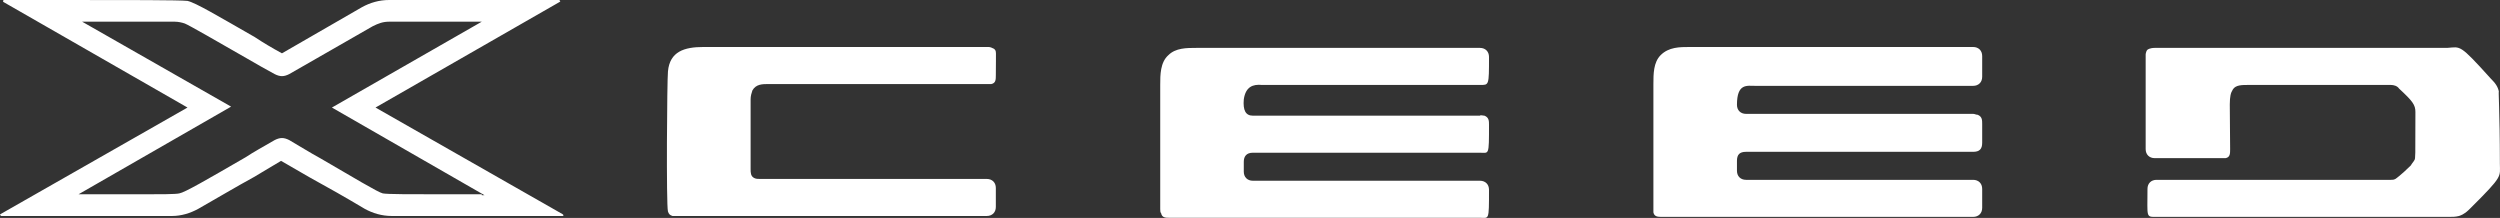 <svg width="413" height="36" viewBox="0 0 413 36" fill="none" xmlns="http://www.w3.org/2000/svg">
<rect x="0" y="0" width="413" height="36" fill="#333333" stroke="none"/>
<path d="M412.98 27.022C412.98 18.363 412.68 14.481 412.83 15.228C412.68 14.332 412.23 13.735 411.48 12.988C406.228 7.166 406.528 7.763 404.278 7.912H355.964C355.814 7.912 355.214 7.912 354.764 8.211C354.464 8.51 354.464 9.107 354.464 8.958C354.464 9.555 354.464 12.54 354.464 24.633C354.464 25.529 355.064 26.126 355.964 26.126C359.565 26.126 363.166 26.126 366.917 26.126C367.068 26.126 367.368 26.126 367.668 26.126C368.418 25.977 368.418 25.38 368.418 24.633C368.418 16.87 368.118 15.974 368.868 14.78C369.318 14.033 370.368 14.033 371.419 14.033C384.922 14.033 394.525 14.033 394.975 14.033C395.425 14.033 396.025 14.183 396.326 14.631C398.576 16.721 399.026 17.318 399.026 18.512C399.026 26.126 399.026 26.126 398.876 26.425C398.726 26.723 398.426 27.022 398.276 27.32C396.626 28.963 395.725 29.56 395.725 29.56C395.425 29.709 395.275 29.709 394.975 29.709C394.825 29.709 379.821 29.709 356.265 29.709C355.364 29.709 354.764 30.306 354.764 31.202C354.764 35.979 354.464 35.83 356.265 35.83H404.578C405.178 35.83 405.628 35.83 406.228 35.681C407.129 35.382 407.579 34.934 408.179 34.337C413.58 28.963 412.98 29.261 412.98 27.022Z" fill="white"/>
<path d="M325.956 7.763H279.143C277.493 7.763 275.692 7.763 274.342 9.107C273.142 10.301 273.142 12.242 273.142 13.884C273.142 20.752 273.142 27.47 273.142 34.337C273.142 34.636 273.142 34.785 273.142 35.084C273.292 35.83 273.892 35.83 274.642 35.83H325.956C326.856 35.83 327.457 35.233 327.457 34.337V31.202C327.457 30.306 326.856 29.709 325.956 29.709H288.446C287.546 29.709 286.945 29.112 286.945 28.216V26.574C286.945 25.529 287.396 25.081 288.446 25.081H325.956C327.007 25.081 327.457 24.633 327.457 23.588V20.453C327.457 19.856 327.457 19.259 326.706 18.96C326.406 18.96 326.256 18.811 325.956 18.811H288.446C287.546 18.811 286.945 18.214 286.945 17.318C286.945 13.735 288.596 14.183 289.946 14.183H325.956C326.856 14.183 327.457 13.586 327.457 12.69V9.256C327.457 8.36 326.856 7.763 325.956 7.763Z" fill="white"/>
<path d="M208.474 14.033H244.484C245.984 14.033 245.984 14.183 245.984 9.405C245.984 8.51 245.384 7.912 244.484 7.912H197.671C196.021 7.912 194.22 7.912 193.02 9.107C191.669 10.301 191.669 12.391 191.669 14.033C191.669 20.901 191.669 27.619 191.669 34.486C191.669 34.785 191.669 35.084 191.819 35.233C191.969 35.979 192.57 35.979 193.17 35.979H244.484C245.984 35.979 245.984 36.577 245.984 31.351C245.984 30.456 245.384 29.858 244.484 29.858H206.974C206.073 29.858 205.473 29.261 205.473 28.365V26.723C205.473 25.828 205.923 25.23 206.974 25.23H244.484C245.984 25.23 245.984 25.828 245.984 20.602C245.984 20.005 245.984 19.408 245.234 19.109C244.934 19.109 244.634 18.96 244.484 19.109H206.974C205.773 19.109 205.323 18.214 205.473 16.422C205.773 14.332 206.974 13.884 208.474 14.033Z" fill="white"/>
<path d="M163.011 7.763C163.312 7.763 163.912 7.763 163.011 7.763V7.763Z" fill="white"/>
<path d="M163.312 7.763C163.011 7.763 163.011 7.763 163.011 7.763C162.111 7.763 159.26 7.763 151.608 7.763H116.199C113.048 7.763 110.647 8.51 110.347 11.794C110.197 13.138 110.047 33.889 110.347 34.934C110.497 35.382 110.647 35.532 111.097 35.681C111.247 35.681 111.547 35.681 111.697 35.681C128.802 35.681 145.907 35.681 163.011 35.681C163.912 35.681 164.512 35.084 164.512 34.188V31.053C164.512 30.157 163.912 29.56 163.011 29.56H125.501C125.201 29.56 124.901 29.56 124.601 29.41C124.001 29.112 124.001 28.515 124.001 27.918C124.001 21.199 124.001 16.721 124.001 16.422C124.001 15.825 124.151 15.377 124.301 14.929C124.901 13.884 125.951 13.884 127.002 13.884C139.005 13.884 151.008 13.884 163.011 13.884C163.161 13.884 163.462 13.884 163.762 13.884C164.512 13.735 164.512 13.138 164.512 12.391C164.512 8.211 164.662 8.51 164.212 8.062C163.912 7.912 163.612 7.763 163.312 7.763Z" fill="white"/>
<path d="M79.588 32.098C77.638 32.098 75.987 32.098 74.337 32.098C67.735 32.098 63.984 32.098 63.234 31.948C62.484 31.799 58.283 29.261 52.881 26.126C51.231 25.23 49.58 24.185 47.78 23.14C46.88 22.692 46.279 22.692 45.379 23.14C43.579 24.185 41.928 25.081 40.578 25.977C34.126 29.709 30.525 31.799 29.625 31.948C29.025 32.098 26.474 32.098 23.023 32.098C21.673 32.098 20.172 32.098 18.672 32.098C17.021 32.098 15.221 32.098 13.57 32.098H12.97L38.177 17.616L13.57 3.583H14.021C15.671 3.583 17.321 3.583 18.972 3.583C22.273 3.583 25.574 3.583 28.875 3.583C29.475 3.583 30.075 3.732 30.525 3.882C31.275 4.18 35.926 6.867 40.878 9.704C42.378 10.6 44.029 11.495 45.379 12.242C46.279 12.69 46.88 12.69 47.78 12.242L61.584 4.329C62.484 3.882 63.234 3.583 64.284 3.583H79.588L54.832 17.766L80.039 32.247H79.588V32.098ZM92.942 35.382L62.034 17.766L92.492 0.299C92.492 0.299 92.642 0.149 92.492 0.149C92.492 0.149 92.492 0 92.342 0H64.284C62.634 0 61.133 0.448 59.783 1.194L46.58 8.808C44.929 7.912 43.429 7.017 42.078 6.121C36.077 2.687 32.326 0.448 30.975 0.149C29.625 0 21.223 0 10.72 0C7.569 0 4.118 0 0.667 0C0.667 0 0.517 0 0.517 0.149V0.299L30.975 17.766L0.067 35.382C0.067 35.382 -0.083 35.532 0.067 35.532C0.067 35.532 0.067 35.681 0.217 35.681C3.368 35.681 6.518 35.681 9.669 35.681C15.821 35.681 22.123 35.681 28.424 35.681C29.925 35.681 31.425 35.233 32.776 34.486C35.926 32.695 38.927 30.903 41.928 29.261C43.429 28.365 44.929 27.47 46.429 26.574C47.93 27.47 49.58 28.365 51.081 29.261C54.081 30.903 57.232 32.695 60.233 34.486C61.584 35.233 63.084 35.681 64.734 35.681H92.942C92.942 35.681 93.092 35.681 93.092 35.532C93.092 35.532 93.092 35.532 92.942 35.382Z" fill="white"/>
</svg>
